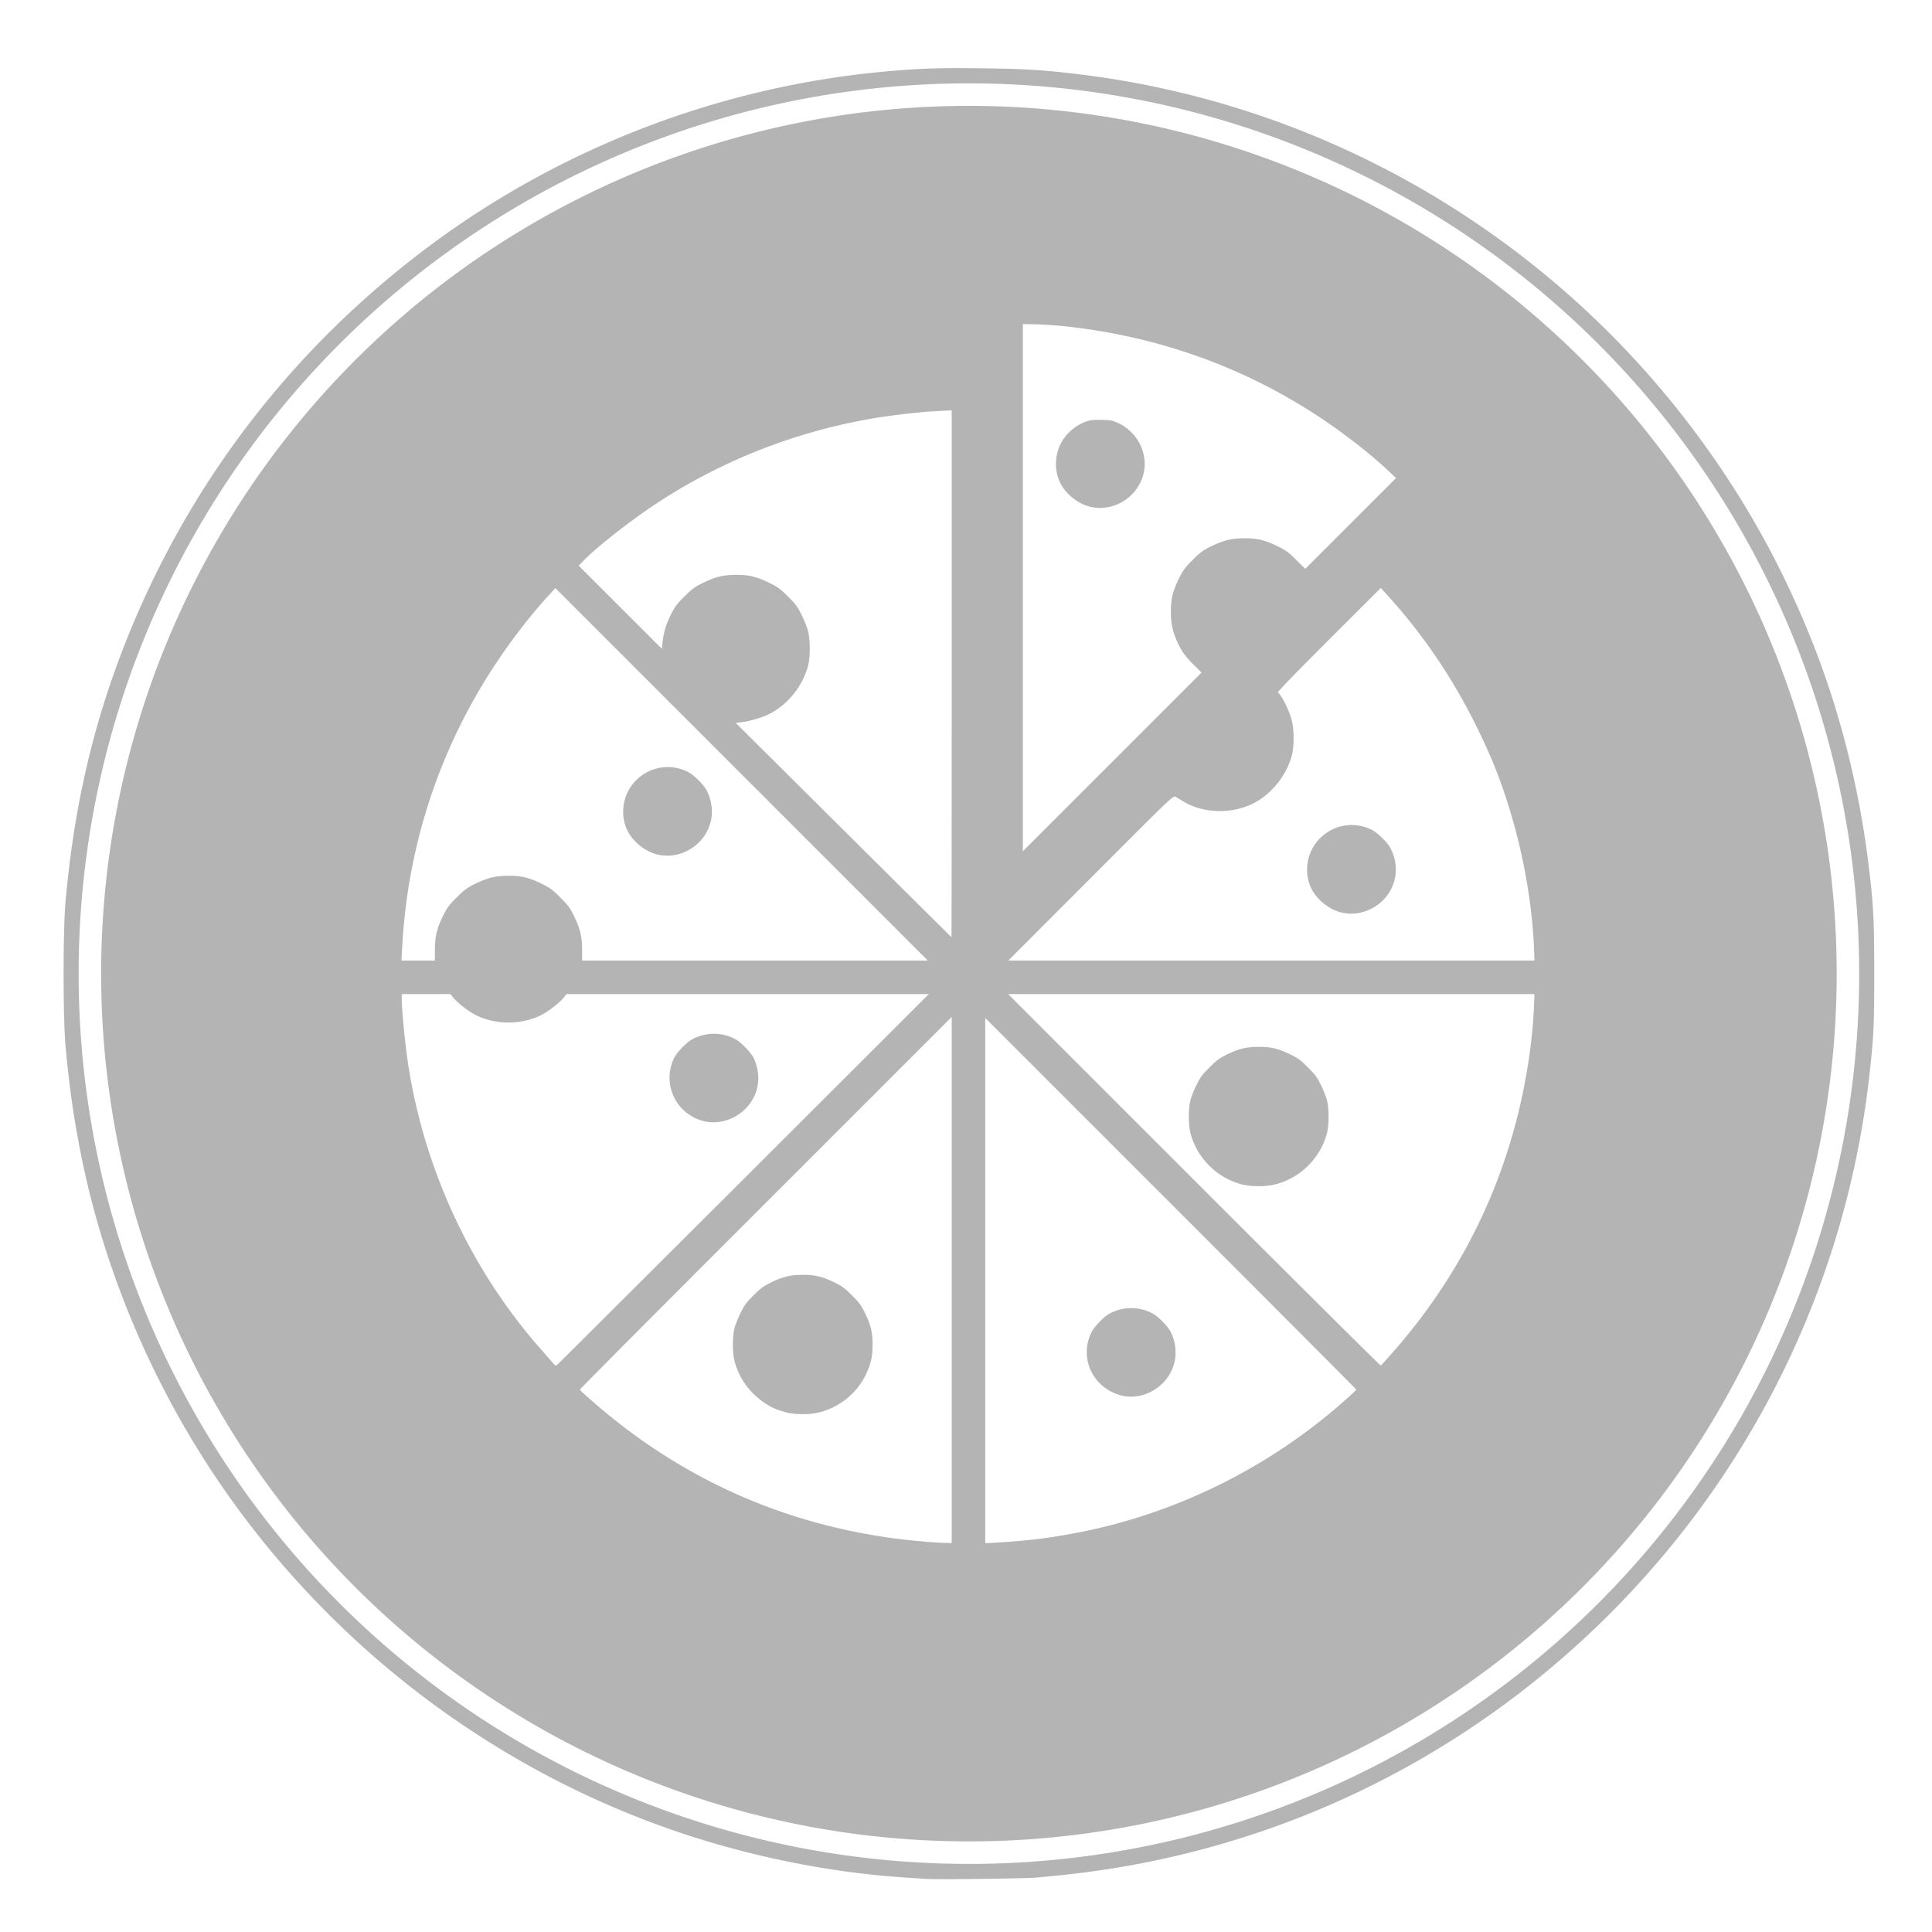 <?xml version="1.0" encoding="UTF-8" standalone="no"?>
<svg
   xmlns:dc="http://purl.org/dc/elements/1.1/"
   xmlns:cc="http://creativecommons.org/ns#"
   xmlns:rdf="http://www.w3.org/1999/02/22-rdf-syntax-ns#"
   xmlns:svg="http://www.w3.org/2000/svg"
   xmlns="http://www.w3.org/2000/svg"
   xmlns:sodipodi="http://sodipodi.sourceforge.net/DTD/sodipodi-0.dtd"
   xmlns:inkscape="http://www.inkscape.org/namespaces/inkscape"
   version="1.0"
   width="2000px"
   height="2000px"
   viewBox="0 0 20000 20000"
   preserveAspectRatio="xMidYMid meet"
   id="svg2"
   inkscape:version="0.91 r13725"
   sodipodi:docname="pizza2.svg">
  <defs
     id="defs86" />
  <sodipodi:namedview
     pagecolor="#ffffff"
     bordercolor="#666666"
     borderopacity="1"
     objecttolerance="10"
     gridtolerance="10"
     guidetolerance="10"
     inkscape:pageopacity="0"
     inkscape:pageshadow="2"
     inkscape:window-width="1600"
     inkscape:window-height="837"
     id="namedview84"
     showgrid="false"
     inkscape:zoom="0.472"
     inkscape:cx="714.28488"
     inkscape:cy="1173.1633"
     inkscape:window-x="-8"
     inkscape:window-y="-8"
     inkscape:window-maximized="1"
     inkscape:current-layer="layer1" />
  <g
     inkscape:groupmode="layer"
     id="layer1"
     inkscape:label="Layer 1"
     style="display:inline">
    <path
       style="fill:#b4b4b4;stroke:none"
       d="M 986.957 70.527 C 960.295 70.651 940.898 71.737 914.695 74.184 C 745.166 89.863 581.741 152.581 445.359 254.025 C 302.875 360.1 195.326 500.058 130.188 664.432 C 96.513 749.46 76.73 834.383 67.891 932.775 C 65.155 963.082 65.155 1052.846 67.891 1083.258 C 71.469 1123.457 76.204 1156.604 83.465 1193.225 C 109.983 1327.396 168.282 1457.78 251.1 1568.379 C 366.54 1722.544 526.284 1838.09 707.389 1898.283 C 781.262 1922.802 861.028 1938.587 936.27 1943.533 C 945.53 1944.165 955.211 1944.795 957.842 1945.006 C 967.628 1945.848 1060.969 1944.691 1073.07 1943.639 C 1099.168 1941.218 1117.794 1939.219 1135.684 1936.588 C 1302.372 1912.805 1458.117 1845.246 1589.236 1739.908 C 1784.127 1583.322 1908.091 1358.44 1935.346 1111.67 C 1939.66 1072.734 1940.188 1061.265 1940.188 1006.965 C 1940.188 951.402 1939.344 935.826 1934.293 894.891 C 1924.296 813.23 1903.882 733.36 1874.207 659.803 C 1842.322 580.773 1801.912 509.53 1750.664 441.865 C 1596.919 238.977 1367.302 106.911 1116.217 76.814 C 1079.806 72.395 1060.758 71.237 1016.561 70.711 C 1005.537 70.553 995.844 70.486 986.957 70.527 z M 1003.012 86.297 A 921.61 921.61 0 0 1 1924.623 1007.906 A 921.61 921.61 0 0 1 1003.012 1929.516 A 921.61 921.61 0 0 1 81.402 1007.906 A 921.61 921.61 0 0 1 1003.012 86.297 z M 1003.012 109.602 A 898.305 898.305 0 0 0 104.707 1007.906 A 898.305 898.305 0 0 0 1003.012 1906.211 A 898.305 898.305 0 0 0 1901.318 1007.906 A 898.305 898.305 0 0 0 1003.012 109.602 z M 1058.865 335.475 L 1070.756 335.686 C 1077.175 335.791 1089.172 336.527 1097.275 337.264 C 1217.135 349.05 1326.156 394.3 1418.129 470.594 C 1425.179 476.487 1434.124 484.274 1438.018 488.062 L 1445.174 494.902 L 1398.135 541.941 L 1351.201 588.875 L 1341.939 579.721 C 1334.363 572.039 1331.101 569.618 1322.893 565.619 C 1309.528 559.095 1301.847 557.199 1288.272 557.199 C 1274.697 557.304 1266.804 559.2 1253.65 565.619 C 1245.442 569.618 1242.18 572.039 1234.603 579.721 C 1226.922 587.297 1224.501 590.559 1220.502 598.768 C 1213.978 612.027 1212.084 619.814 1212.084 633.389 C 1212.084 646.227 1213.977 654.329 1219.449 666.01 C 1223.553 674.849 1227.869 680.533 1237.34 689.793 L 1243.863 696.213 L 1151.363 788.711 L 1058.865 881.211 L 1058.865 608.344 L 1058.865 335.475 z M 985.201 424.818 L 985.201 697.475 C 985.201 847.431 985.097 970.133 984.992 970.133 C 984.782 970.133 934.479 920.146 873.129 859.217 L 761.582 748.303 L 767.896 747.566 C 777.052 746.514 791.153 742.095 798.414 738.096 C 817.04 727.678 831.141 709.367 836.508 689.162 C 838.823 680.112 838.823 662.538 836.508 653.383 C 835.561 649.594 832.51 642.122 829.879 636.65 C 825.88 628.442 823.459 625.18 815.777 617.604 C 808.201 609.922 804.939 607.501 796.73 603.502 C 783.366 596.978 775.684 595.084 762.109 595.084 C 748.534 595.189 740.642 597.083 727.488 603.502 C 719.28 607.501 716.016 609.922 708.439 617.604 C 700.757 625.18 698.339 628.442 694.34 636.65 C 689.289 646.858 686.972 654.645 685.814 665.379 L 685.078 671.588 L 642.039 628.547 L 598.998 585.508 L 604.576 579.93 C 617.309 566.881 648.353 542.258 674.24 524.789 C 746.43 475.856 830.931 443.445 917.854 430.922 C 927.956 429.554 939.636 428.079 943.635 427.764 C 947.739 427.343 952.684 426.923 954.684 426.607 C 956.683 426.397 964.366 425.87 971.838 425.449 L 985.201 424.818 z M 1429.389 608.658 L 1435.176 614.973 C 1471.797 655.066 1502.315 699.685 1527.045 749.145 C 1544.303 783.661 1555.14 811.336 1565.453 847.01 C 1577.976 889.945 1585.975 937.511 1587.869 978.867 L 1588.5 994.336 L 1316.158 994.336 L 1043.816 994.336 L 1129.16 908.887 C 1214.083 823.754 1214.504 823.334 1217.135 824.912 C 1218.608 825.754 1222.29 827.963 1225.342 829.857 C 1245.546 841.959 1273.855 842.906 1296.164 832.277 C 1315.527 823.017 1331.839 803.023 1337.416 781.766 C 1339.731 772.61 1339.731 755.142 1337.311 745.986 C 1335.311 738.094 1329.312 724.94 1325.523 719.889 L 1322.787 716.416 L 1331.312 707.262 C 1335.943 702.211 1359.934 678.007 1384.559 653.383 L 1429.389 608.658 z M 574.9 608.764 L 767.686 801.551 L 960.473 994.336 L 781.576 994.336 L 602.576 994.336 L 602.576 983.076 C 602.471 969.185 600.577 961.293 594.158 948.139 C 590.159 939.931 587.739 936.669 580.057 929.092 C 572.48 921.41 569.218 918.989 561.01 914.99 C 547.645 908.466 539.964 906.572 526.389 906.572 C 512.814 906.678 504.922 908.571 491.768 914.99 C 483.559 918.989 480.295 921.41 472.719 929.092 C 465.037 936.669 462.618 939.931 458.619 948.139 C 452.2 961.293 450.304 969.185 450.199 983.076 L 450.199 994.336 L 432.836 994.336 L 415.578 994.336 L 416.314 980.971 C 421.997 874.791 455.145 774.506 513.549 686.531 C 530.386 661.17 550.066 635.809 568.271 616.025 L 574.9 608.764 z M 415.895 1029.062 L 441.15 1029.062 L 466.301 1029.062 L 469.246 1032.746 C 473.561 1038.218 485.453 1047.373 493.029 1051.057 C 513.234 1060.948 538.912 1061.054 559.537 1051.162 C 567.114 1047.479 579.11 1038.323 583.529 1032.746 L 586.477 1029.062 L 774 1029.062 L 961.525 1029.062 L 770.527 1219.85 C 665.4 1324.661 578.478 1411.373 577.32 1412.32 C 575.216 1414.109 575.11 1414.109 572.059 1410.637 C 570.375 1408.637 564.693 1402.111 559.432 1396.113 C 485.558 1312.453 436.204 1203.96 421.156 1092.203 C 418.736 1074.208 415.895 1043.164 415.895 1034.641 L 415.895 1029.062 z M 1043.605 1029.062 L 1316.053 1029.062 L 1588.5 1029.062 L 1587.869 1044.217 C 1586.501 1072.945 1582.081 1105.567 1575.346 1136.4 C 1553.878 1235.319 1508.839 1323.924 1441.279 1400.533 C 1435.176 1407.479 1429.81 1413.371 1429.389 1413.582 C 1428.968 1413.898 1342.045 1327.502 1236.076 1221.533 L 1043.605 1029.062 z M 985.201 1052.74 L 985.201 1325.082 L 985.201 1597.318 L 978.15 1597.213 C 965.102 1596.897 936.48 1594.267 917.854 1591.426 C 812.305 1575.957 717.49 1534.81 634.777 1468.619 C 620.571 1457.254 601.104 1440.207 600.262 1438.523 C 600.156 1438.102 686.658 1351.18 792.627 1245.316 L 985.201 1052.74 z M 1019.928 1053.793 L 1211.978 1245.842 C 1317.632 1351.495 1404.027 1438.208 1404.027 1438.523 C 1404.027 1438.944 1398.028 1444.52 1390.662 1451.045 C 1310.896 1521.34 1212.715 1569.011 1109.377 1587.742 C 1086.436 1591.846 1078.858 1592.899 1055.707 1595.109 C 1049.603 1595.741 1039.081 1596.476 1032.346 1596.897 L 1019.928 1597.529 L 1019.928 1325.713 L 1019.928 1053.793 z "
       transform="scale(10,10)"
       id="path68" />
    <path
       style="fill:#b4b4b4;stroke:none"
       inkscape:connector-curvature="0"
       id="path70"
       d="m 8135,14620 c -92,-24 -153,-51 -223,-99 -155,-105 -263,-256 -308,-431 -23,-86 -23,-253 -1,-340 9,-36 38,-107 63,-159 38,-78 61,-109 134,-181 72,-73 103,-96 181,-134 126,-61 200,-79 329,-79 129,0 203,18 329,79 78,38 109,61 181,134 73,72 96,103 134,181 61,126 79,200 79,329 0,126 -18,203 -72,315 -94,190 -270,332 -477,385 -101,26 -252,26 -349,0 z" />
    <path
       style="fill:#b4b4b4;stroke:none"
       inkscape:connector-curvature="0"
       id="path72"
       d="m 11603,14445 c -295,-80 -437,-392 -301,-660 27,-52 122,-151 176,-182 140,-82 324,-82 464,0 54,31 149,130 176,182 55,108 67,236 32,347 -70,229 -323,373 -547,313 z" />
    <path
       style="fill:#b4b4b4;stroke:none"
       inkscape:connector-curvature="0"
       id="path74"
       d="m 7285,11606 c -292,-73 -439,-393 -303,-661 27,-52 122,-151 176,-182 140,-82 324,-82 464,0 54,31 149,130 176,182 55,108 67,236 32,347 -70,227 -318,370 -545,314 z" />
    <path
       style="fill:#b4b4b4;stroke:none"
       inkscape:connector-curvature="0"
       id="path76"
       d="m 12852,12260 c -256,-67 -462,-274 -529,-530 -22,-86 -22,-253 0,-340 9,-36 38,-107 63,-159 38,-78 61,-109 134,-181 72,-73 103,-96 181,-134 126,-61 200,-79 329,-79 129,0 203,18 329,79 78,38 109,61 181,134 73,72 96,103 134,181 25,52 54,123 63,159 22,87 22,254 0,340 -68,258 -274,464 -533,530 -102,26 -252,26 -352,0 z" />
    <path
       style="fill:#b4b4b4;stroke:none"
       inkscape:connector-curvature="0"
       id="path78"
       d="m 6805,8846 c -109,-26 -220,-106 -285,-204 -100,-151 -91,-367 23,-517 138,-181 379,-236 581,-133 53,27 152,122 183,176 63,107 80,246 43,364 -70,228 -316,370 -545,314 z" />
    <path
       style="fill:#b4b4b4;stroke:none"
       inkscape:connector-curvature="0"
       id="path80"
       d="m 13885,9446 c -109,-26 -220,-106 -285,-204 -100,-151 -91,-367 23,-517 138,-181 379,-236 581,-133 53,27 152,122 183,176 63,107 80,246 43,364 -70,228 -316,370 -545,314 z" />
    <path
       style="fill:#b4b4b4;stroke:none"
       inkscape:connector-curvature="0"
       id="path82"
       d="m 11285,5246 c -109,-26 -220,-106 -285,-204 -100,-151 -91,-367 23,-517 51,-67 128,-126 205,-156 47,-19 76,-23 162,-23 86,0 115,4 162,23 223,88 347,336 280,558 -71,233 -316,375 -547,319 z" />
  </g>
</svg>

